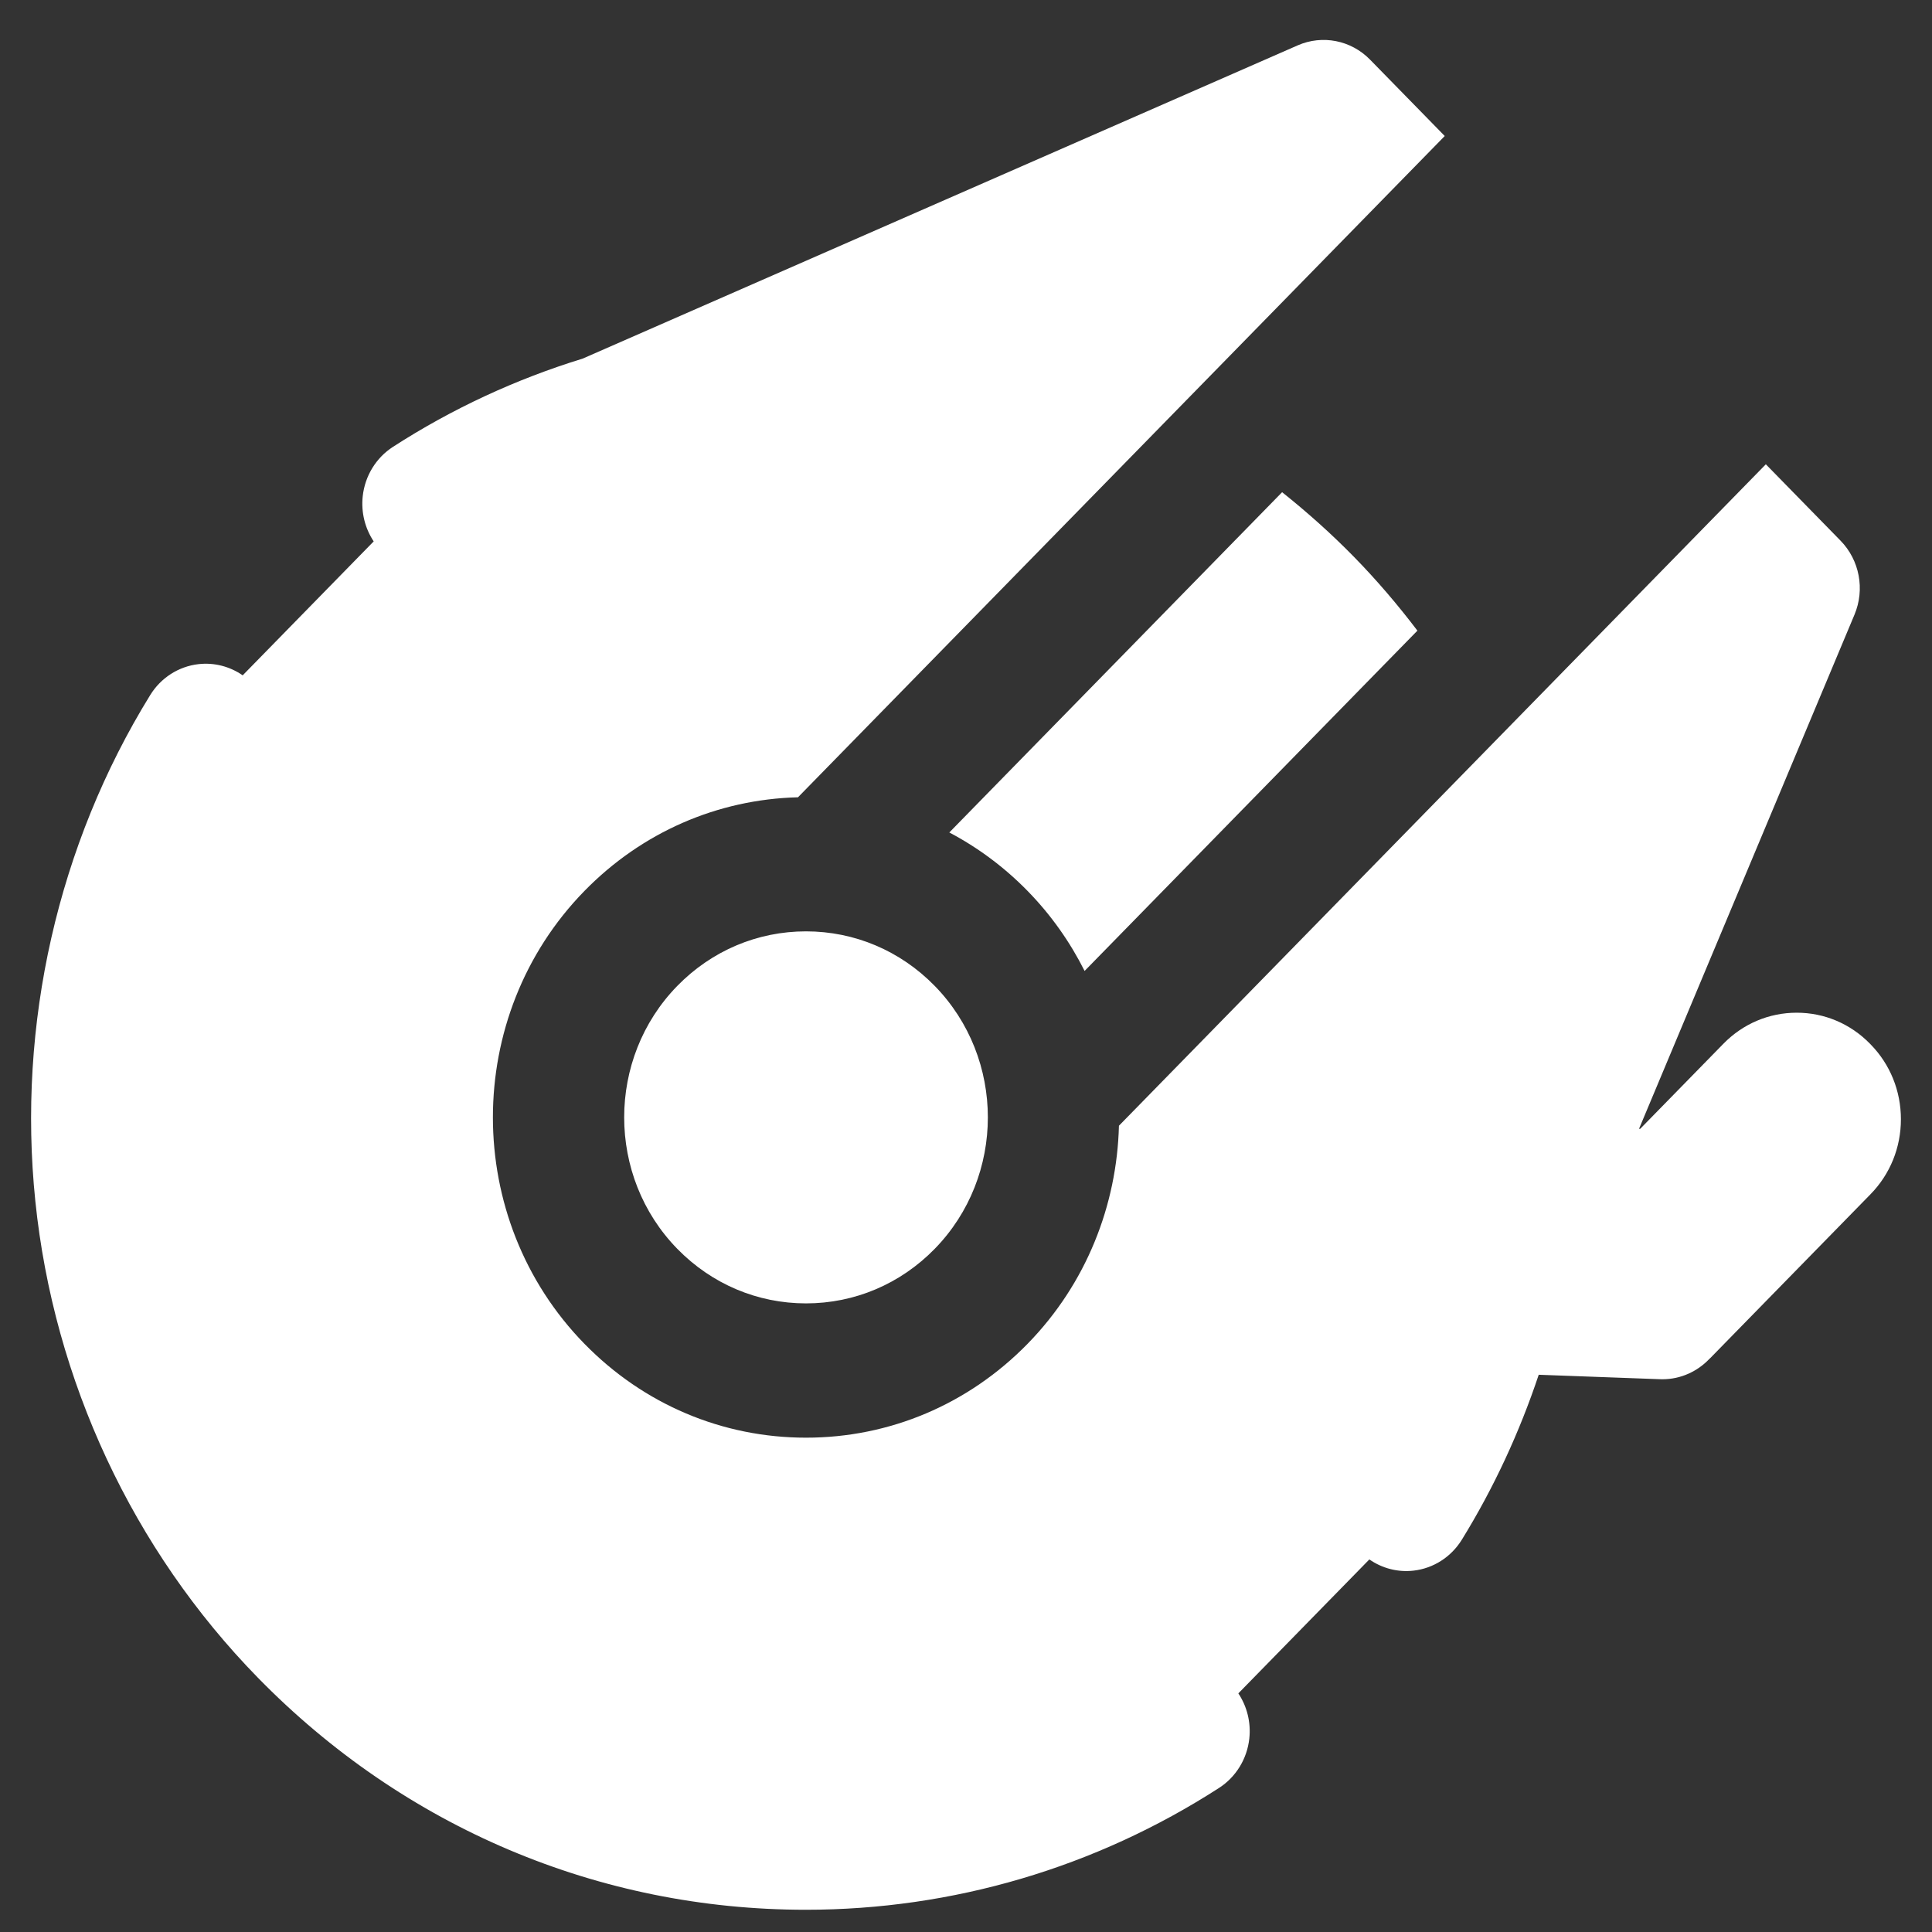 <?xml version="1.0" encoding="UTF-8" standalone="no"?>
<svg
   xmlns:dc="http://purl.org/dc/elements/1.1/"
   xmlns:cc="http://creativecommons.org/ns#"
   xmlns:rdf="http://www.w3.org/1999/02/22-rdf-syntax-ns#"
   xmlns:svg="http://www.w3.org/2000/svg"
   xmlns="http://www.w3.org/2000/svg"
   xmlns:sodipodi="http://sodipodi.sourceforge.net/DTD/sodipodi-0.dtd"
   xmlns:inkscape="http://www.inkscape.org/namespaces/inkscape"
   inkscape:version="1.0beta2 (2b71d25, 2019-12-03)"
   height="512"
   width="512"
   sodipodi:docname="Han Solo.svg"
   xml:space="preserve"
   viewBox="0 0 512 512"
   y="0px"
   x="0px"
   id="Capa_1"
   version="1.1"><rect x="0" y="0" width="512" height="512" fill="#333333" stroke="none"/><defs
   id="defs126" /><sodipodi:namedview
   inkscape:current-layer="Capa_1"
   inkscape:window-maximized="1"
   inkscape:window-y="0"
   inkscape:window-x="0"
   inkscape:cy="138.26782"
   inkscape:cx="-83.73088"
   inkscape:zoom="0.58881922"
   showgrid="false"
   id="namedview124"
   inkscape:window-height="700"
   inkscape:window-width="1366"
   inkscape:pageshadow="2"
   inkscape:pageopacity="0"
   guidetolerance="10"
   gridtolerance="10"
   objecttolerance="10"
   borderopacity="1"
   inkscape:document-rotation="0"
   bordercolor="#666666"
   pagecolor="#ffffff" />
<path
   style="fill:#ffffff;stroke-width:2.346"
   inkscape:connector-curvature="0"
   id="path91"
   d="m 375.627,167.129 -88.198,90.181 c -3.838,-7.644 -8.868,-14.82 -15.124,-21.214 -6.181,-6.32 -13.174,-11.501 -20.727,-15.482 l 88.196,-90.177 c 6.636,5.295 13.028,10.989 19.075,17.171 6.016,6.149 11.59,12.692 16.778,19.52 z m -196.116,163.844 c 9.107,9.312 21.214,14.438 34.092,14.438 12.877,0 24.985,-5.129 34.089,-14.438 18.799,-19.221 18.799,-50.494 0,-69.715 -9.105,-9.309 -21.214,-14.438 -34.089,-14.438 -12.88,0 -24.989,5.129 -34.094,14.438 -18.794,19.221 -18.794,50.496 0.002,69.715 z m 316.253,-54.171 c -0.019,-0.017 -0.179,-0.183 -0.195,-0.199 -5.188,-5.305 -12.089,-8.225 -19.425,-8.225 -7.339,0 -14.239,2.923 -19.425,8.227 l -22.05,22.545 -0.306,-0.012 57.097,-136.256 c 2.803,-6.685 1.341,-14.443 -3.689,-19.589 l -19.806,-20.251 -171.435,175.288 c -0.531,20.991 -8.59,41.82 -24.224,57.806 -15.683,16.033 -36.528,24.863 -58.703,24.863 -22.177,0 -43.022,-8.83 -58.705,-24.863 -32.365,-33.095 -32.365,-86.943 0,-120.04 15.179,-15.518 35.198,-24.262 56.577,-24.808 L 382.871,36.043 363.065,15.792 C 358.037,10.651 350.455,9.157 343.907,12.02 L 154.401,95.042 c -17.632,5.419 -34.544,13.238 -50.264,23.38 -4.476,2.887 -7.42,7.696 -8.01,13.072 -0.464,4.256 0.589,8.5 2.905,11.981 L 64.315,178.972 c -3.402,-2.365 -7.557,-3.442 -11.715,-2.968 -5.26,0.6 -9.963,3.613 -12.787,8.187 C 15.348,223.832 4.533,271.464 9.364,318.314 14.264,365.883 35.218,410.74 68.356,444.625 c 38.776,39.645 90.333,61.48 145.175,61.483 0.005,0 0.002,0 0.006,0 38.909,0 76.787,-11.169 109.533,-32.295 4.476,-2.887 7.42,-7.698 8.01,-13.074 0.464,-4.254 -0.592,-8.498 -2.905,-11.978 l 34.716,-35.498 c 3.404,2.368 7.55,3.452 11.72,2.97 5.258,-0.6 9.961,-3.613 12.785,-8.189 8.474,-13.731 15.274,-28.433 20.381,-43.721 l 32.145,1.179 c 0.211,0.006 0.425,0.012 0.633,0.012 4.854,0 9.26,-2.059 12.43,-5.376 0.095,-0.092 0.197,-0.173 0.29,-0.268 l 42.438,-43.393 c 5.188,-5.305 8.049,-12.36 8.049,-19.864 0,-7.504 -2.861,-14.557 -7.998,-19.809 z" />
<g
   id="g93">
</g>
<g
   id="g95">
</g>
<g
   id="g97">
</g>
<g
   id="g99">
</g>
<g
   id="g101">
</g>
<g
   id="g103">
</g>
<g
   id="g105">
</g>
<g
   id="g107">
</g>
<g
   id="g109">
</g>
<g
   id="g111">
</g>
<g
   id="g113">
</g>
<g
   id="g115">
</g>
<g
   id="g117">
</g>
<g
   id="g119">
</g>
<g
   id="g121">
</g>
</svg>
